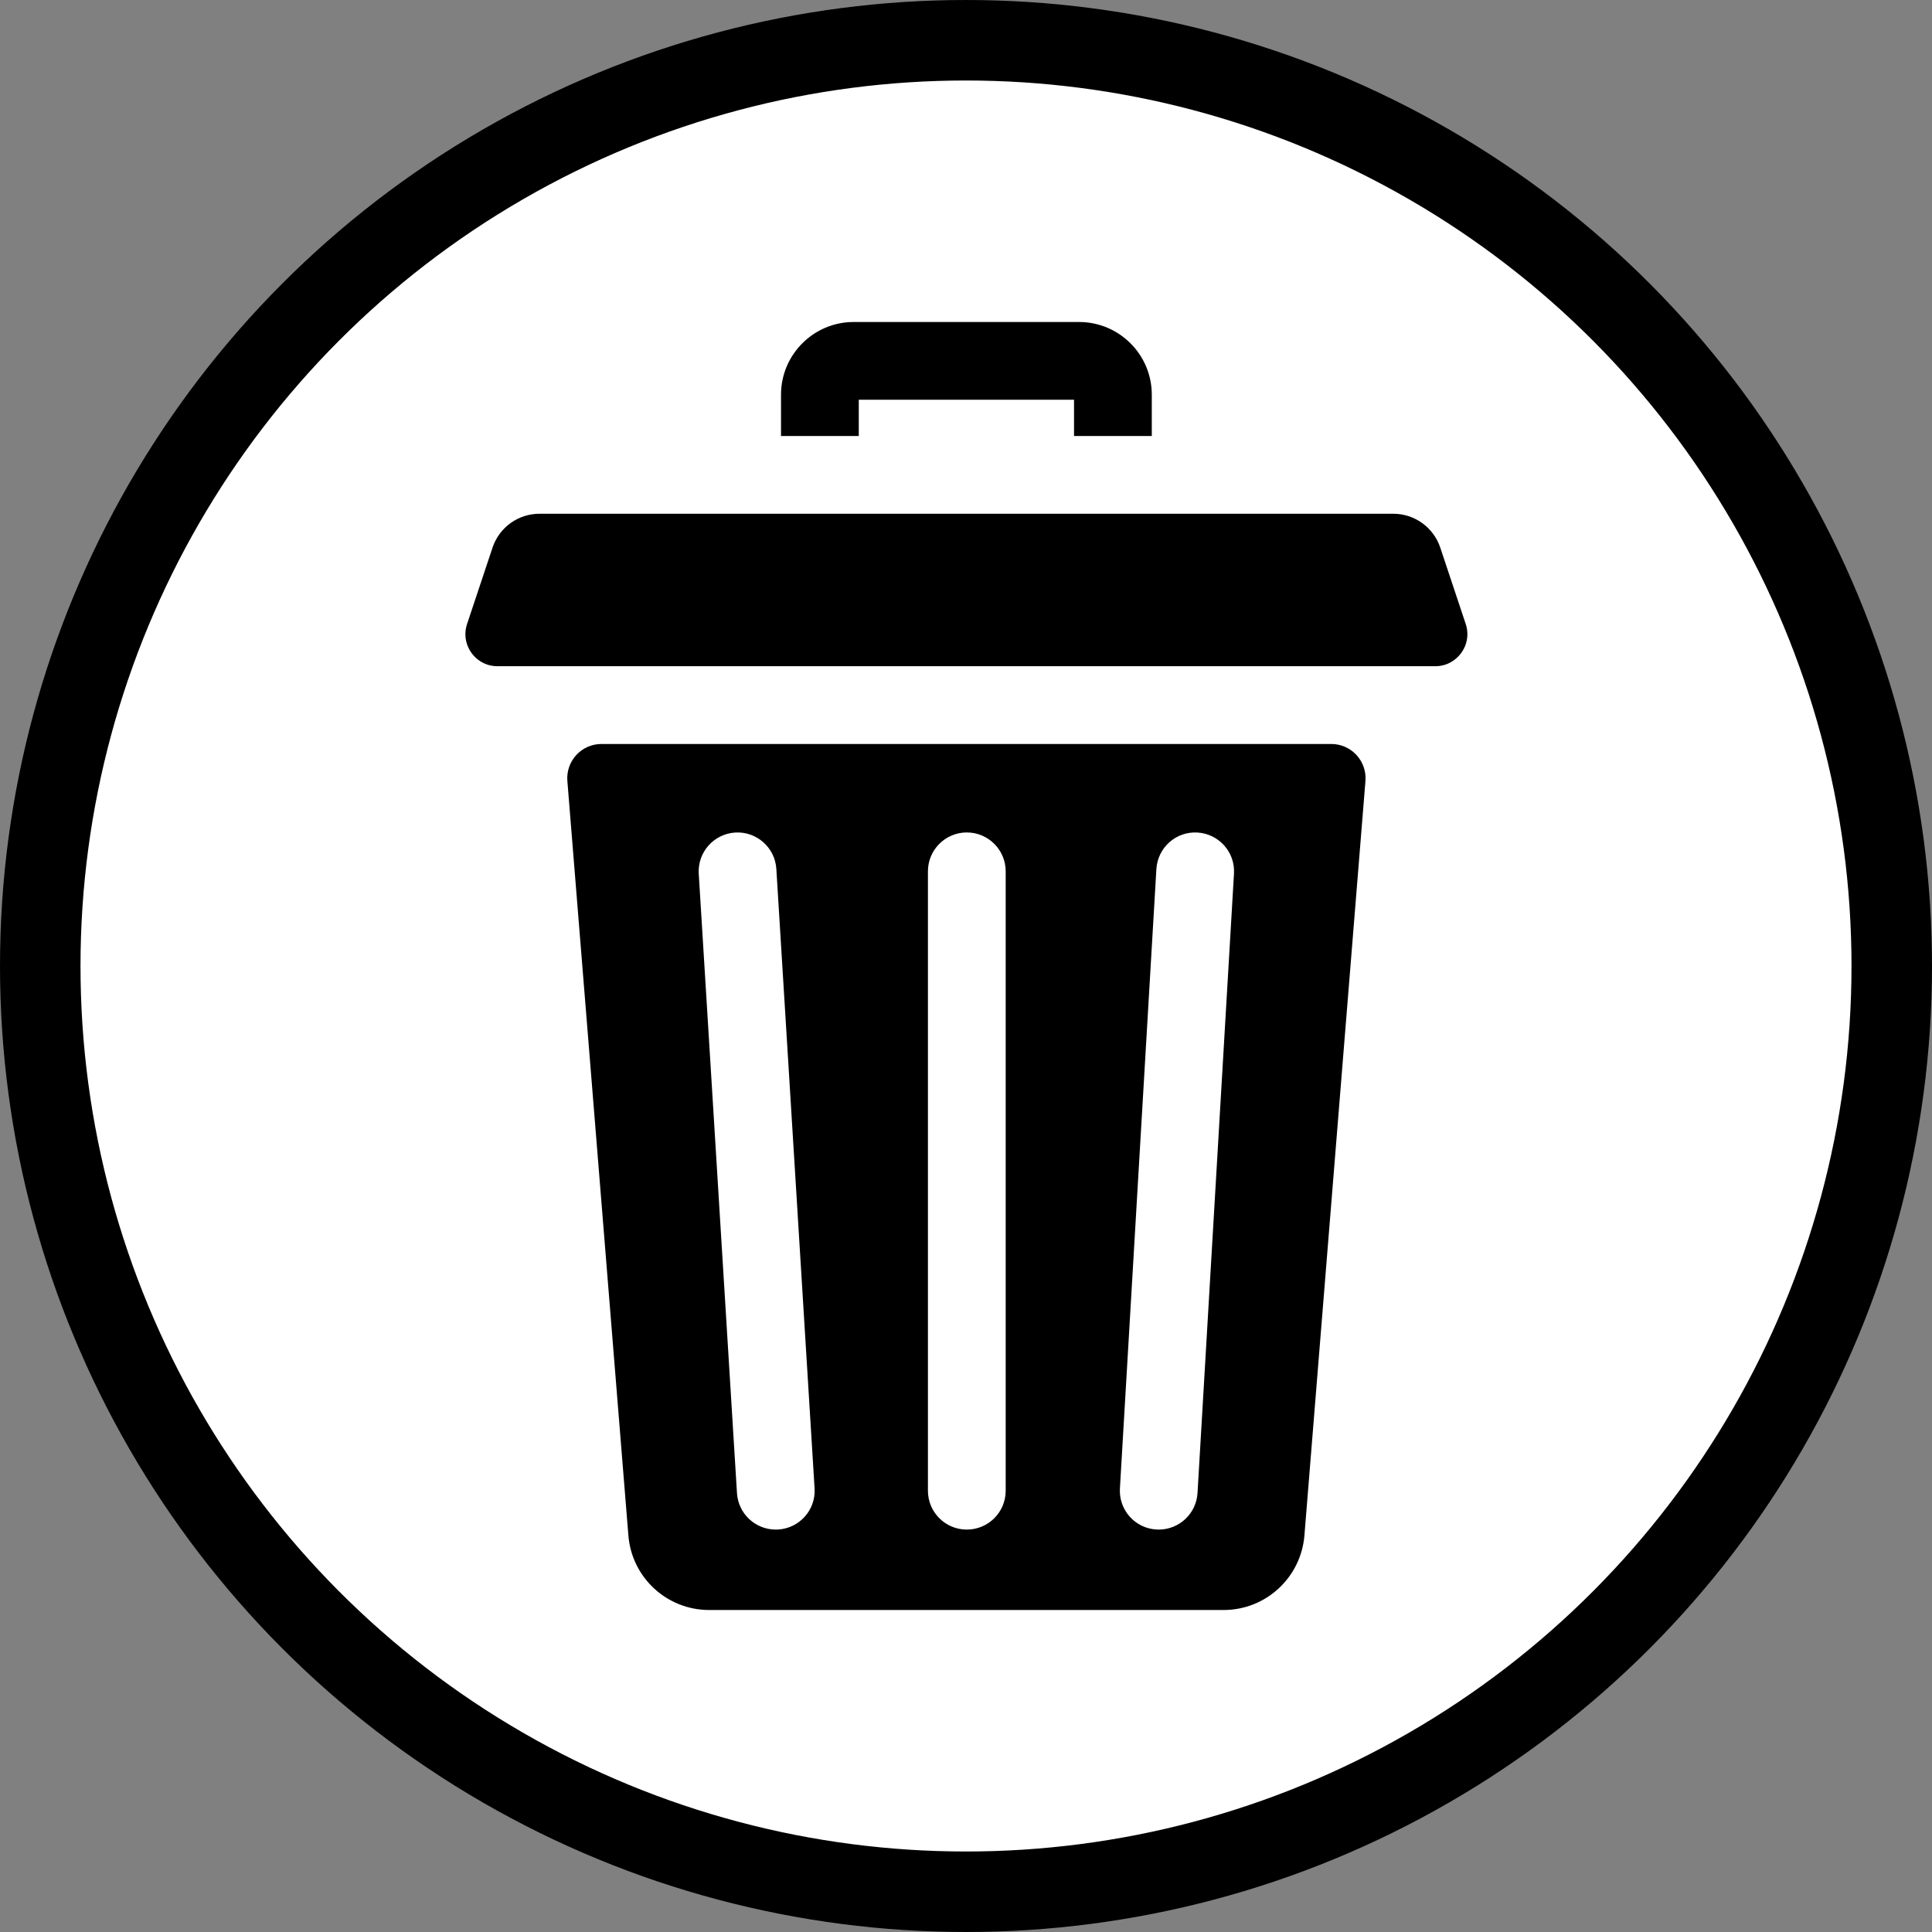 <svg width="24" height="24" viewBox="0 0 24 24" fill="none" xmlns="http://www.w3.org/2000/svg">
<rect x="0" y="0" width="24" height="24" fill="#808080" stroke="none"/>
<circle cx="12" cy="12" r="11.5" fill="white" stroke="black"/>
<path d="M10.668 4.966H13.342V5.416H14.308V4.903C14.308 4.405 13.903 4 13.405 4H10.604C10.107 4 9.702 4.405 9.702 4.903V5.416H10.668V4.966Z" fill="black"/>
<path d="M16.538 9.242H7.472C7.223 9.242 7.028 9.454 7.048 9.702L7.806 19.074C7.848 19.597 8.284 20 8.809 20H15.201C15.725 20 16.161 19.597 16.204 19.074L16.962 9.702C16.982 9.454 16.786 9.242 16.538 9.242ZM9.667 19C9.657 19.001 9.647 19.001 9.637 19.001C9.383 19.001 9.171 18.804 9.155 18.548L8.68 10.854C8.664 10.588 8.866 10.359 9.133 10.342C9.398 10.326 9.628 10.528 9.644 10.795L10.119 18.489C10.136 18.755 9.933 18.984 9.667 19ZM12.493 18.518C12.493 18.785 12.277 19.001 12.01 19.001C11.743 19.001 11.527 18.785 11.527 18.518V10.824C11.527 10.558 11.743 10.341 12.01 10.341C12.277 10.341 12.493 10.558 12.493 10.824V18.518ZM15.329 10.853L14.876 18.547C14.861 18.803 14.648 19.001 14.394 19.001C14.385 19.001 14.375 19.001 14.365 19C14.099 18.985 13.896 18.756 13.912 18.49L14.365 10.796C14.381 10.53 14.608 10.326 14.875 10.342C15.142 10.358 15.345 10.586 15.329 10.853Z" fill="black"/>
<path d="M18.208 7.752L17.891 6.801C17.807 6.551 17.572 6.382 17.308 6.382H6.702C6.437 6.382 6.203 6.551 6.119 6.801L5.802 7.752C5.741 7.935 5.82 8.122 5.969 8.216C6.03 8.254 6.101 8.276 6.18 8.276H17.83C17.909 8.276 17.98 8.254 18.041 8.215C18.189 8.122 18.269 7.935 18.208 7.752Z" fill="black"/>
</svg>
